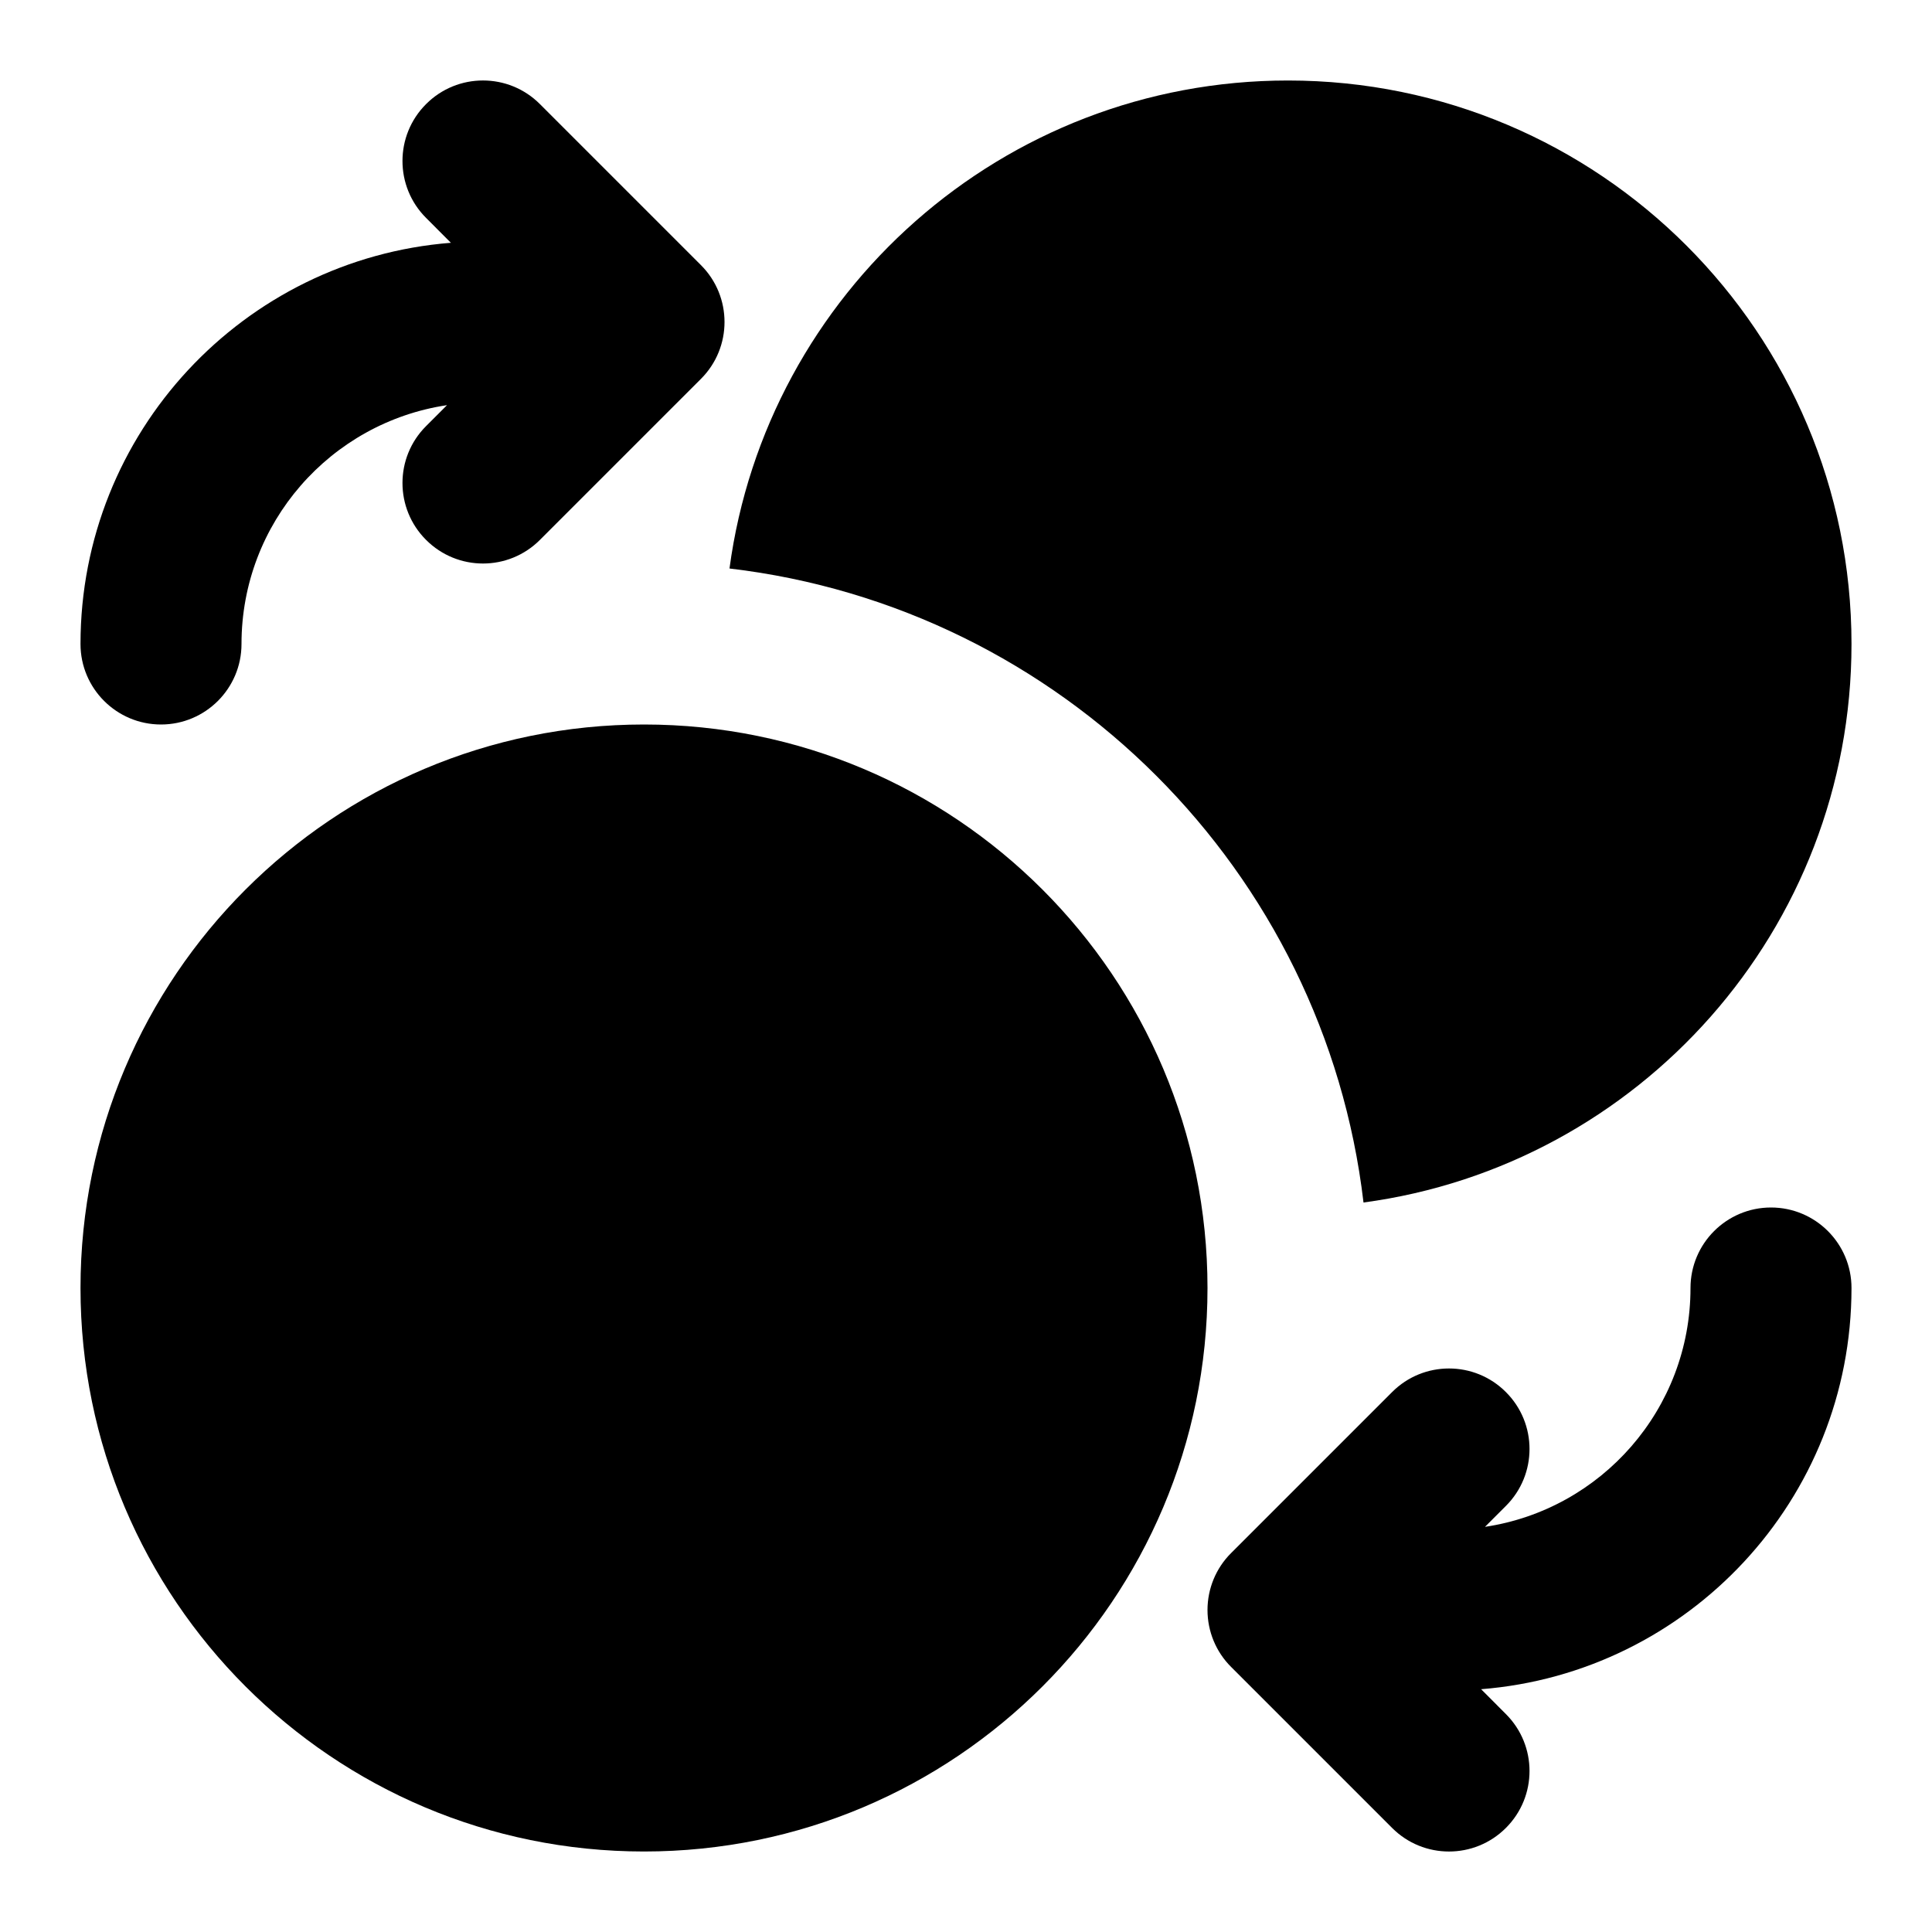 <svg viewBox="0 0 24 24" fill="none" xmlns="http://www.w3.org/2000/svg">
<path d="M5.293 1.293C5.683 0.902 6.317 0.902 6.707 1.293L8.707 3.293C9.098 3.683 9.098 4.317 8.707 4.707L6.707 6.707C6.317 7.098 5.683 7.098 5.293 6.707C4.902 6.317 4.902 5.683 5.293 5.293L5.553 5.033C4.108 5.249 3 6.495 3 8C3 8.552 2.552 9 2 9C1.448 9 1 8.552 1 8C1 5.373 3.026 3.219 5.601 3.016L5.293 2.707C4.902 2.317 4.902 1.683 5.293 1.293Z" fill="currentColor"/>
<path d="M18.707 17.293C19.098 17.683 19.098 18.317 18.707 18.707L18.447 18.967C19.892 18.751 21 17.505 21 16C21 15.448 21.448 15 22 15C22.552 15 23 15.448 23 16C23 18.627 20.974 20.781 18.399 20.984L18.707 21.293C19.098 21.683 19.098 22.317 18.707 22.707C18.317 23.098 17.683 23.098 17.293 22.707L15.293 20.707C15.105 20.52 15 20.265 15 20C15 19.735 15.105 19.48 15.293 19.293L17.293 17.293C17.683 16.902 18.317 16.902 18.707 17.293Z" fill="currentColor"/>
<path d="M9.062 7.062C9.521 3.64 12.452 1 16 1C19.866 1 23 4.134 23 8C23 11.548 20.36 14.479 16.938 14.938C16.453 10.816 13.184 7.547 9.062 7.062Z" fill="currentColor"/>
<path d="M8 9C4.134 9 1 12.134 1 16C1 19.866 4.134 23 8 23C11.866 23 15 19.866 15 16C15 12.134 11.866 9 8 9Z" fill="currentColor"/>
</svg>
